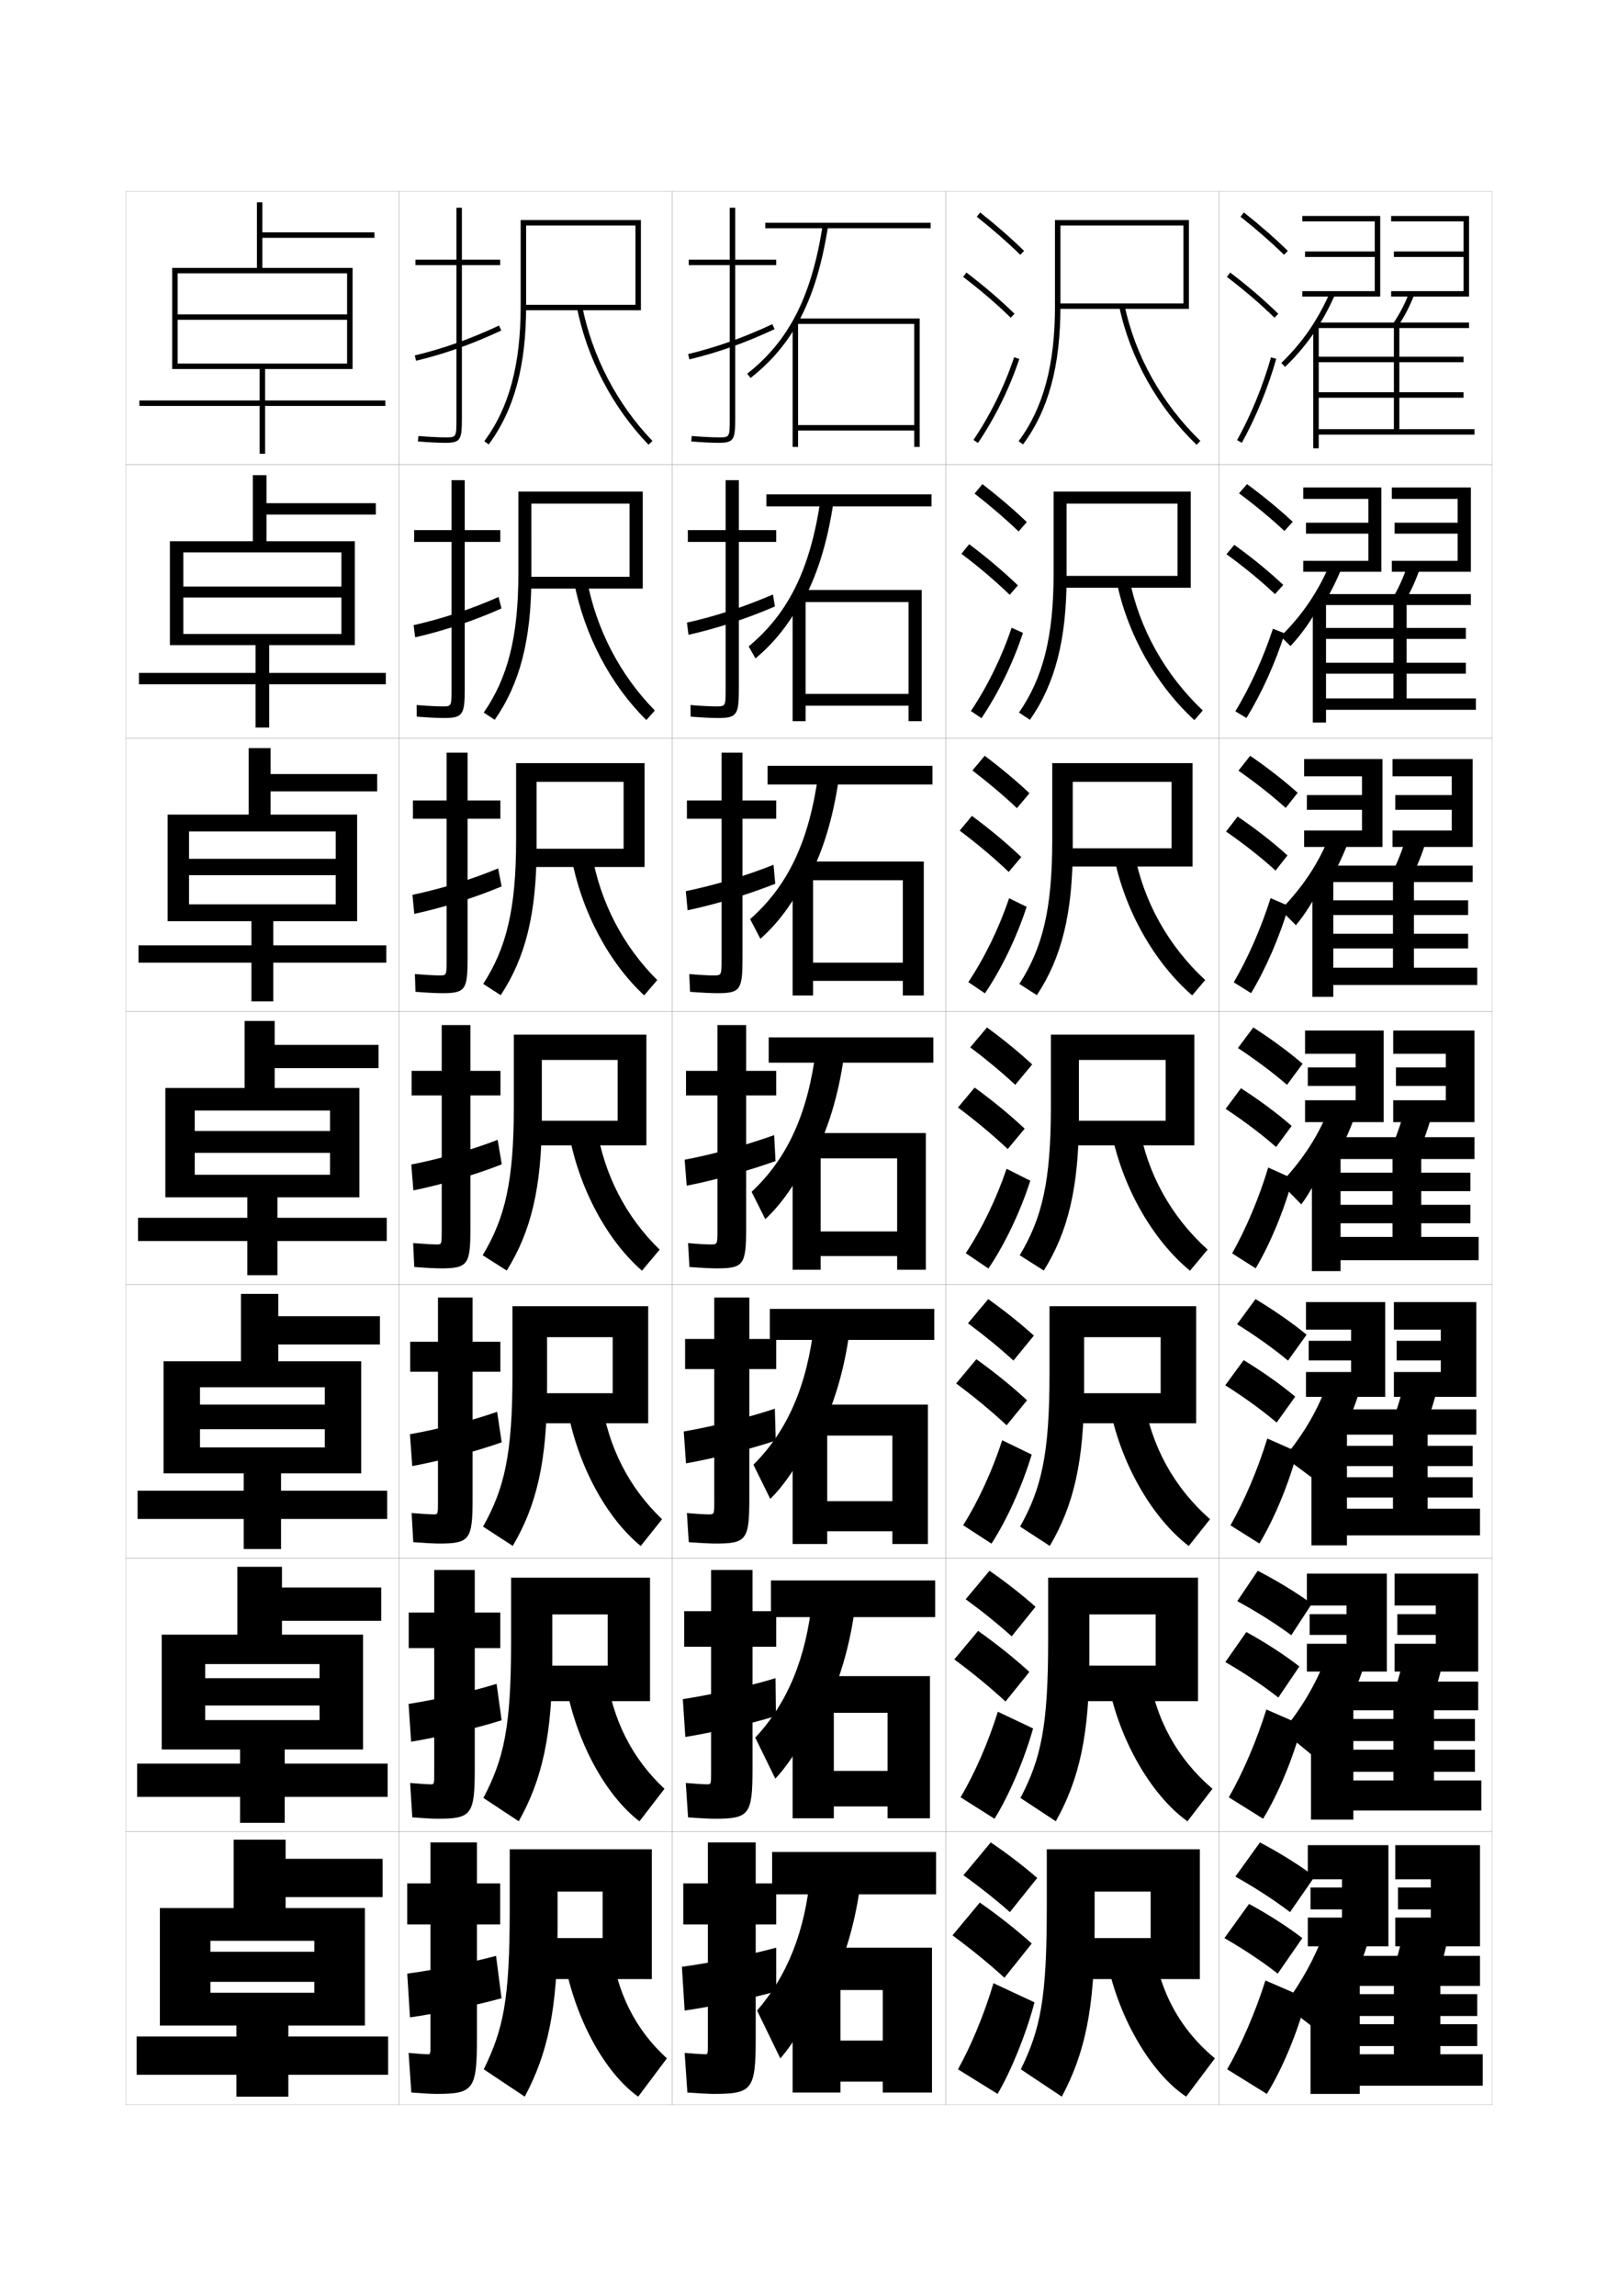 <?xml version="1.0" encoding="utf-8"?>
<!-- Generator: Adobe Illustrator 15.0.2, SVG Export Plug-In . SVG Version: 6.00 Build 0)  -->
<!DOCTYPE svg PUBLIC "-//W3C//DTD SVG 1.1//EN" "http://www.w3.org/Graphics/SVG/1.1/DTD/svg11.dtd">
<svg version="1.1" id="glyphs" xmlns="http://www.w3.org/2000/svg" xmlns:xlink="http://www.w3.org/1999/xlink" x="0px" y="0px"
	 width="592px" height="840px" viewBox="0 0 592 840" enable-background="new 0 0 592 840" xml:space="preserve">
<g>
	<rect x="46" y="70" fill="none" stroke="#999999" stroke-width="0.1" width="100" height="100"/>
	<rect x="46" y="170" fill="none" stroke="#999999" stroke-width="0.1" width="100" height="100"/>
	<rect x="46" y="270" fill="none" stroke="#999999" stroke-width="0.1" width="100" height="100"/>
	<rect x="46" y="370" fill="none" stroke="#999999" stroke-width="0.1" width="100" height="100"/>
	<rect x="46" y="470" fill="none" stroke="#999999" stroke-width="0.1" width="100" height="100"/>
	<rect x="46" y="570" fill="none" stroke="#999999" stroke-width="0.1" width="100" height="100"/>
	<rect x="46" y="670" fill="none" stroke="#999999" stroke-width="0.1" width="100" height="100"/>
	<rect x="146" y="70" fill="none" stroke="#999999" stroke-width="0.1" width="100" height="100"/>
	<rect x="146" y="170" fill="none" stroke="#999999" stroke-width="0.1" width="100" height="100"/>
	<rect x="146" y="270" fill="none" stroke="#999999" stroke-width="0.1" width="100" height="100"/>
	<rect x="146" y="370" fill="none" stroke="#999999" stroke-width="0.1" width="100" height="100"/>
	<rect x="146" y="470" fill="none" stroke="#999999" stroke-width="0.1" width="100" height="100"/>
	<rect x="146" y="570" fill="none" stroke="#999999" stroke-width="0.1" width="100" height="100"/>
	<rect x="146" y="670" fill="none" stroke="#999999" stroke-width="0.1" width="100" height="100"/>
	<rect x="246" y="70" fill="none" stroke="#999999" stroke-width="0.1" width="100" height="100"/>
	<rect x="246" y="170" fill="none" stroke="#999999" stroke-width="0.1" width="100" height="100"/>
	<rect x="246" y="270" fill="none" stroke="#999999" stroke-width="0.1" width="100" height="100"/>
	<rect x="246" y="370" fill="none" stroke="#999999" stroke-width="0.1" width="100" height="100"/>
	<rect x="246" y="470" fill="none" stroke="#999999" stroke-width="0.1" width="100" height="100"/>
	<rect x="246" y="570" fill="none" stroke="#999999" stroke-width="0.1" width="100" height="100"/>
	<rect x="246" y="670" fill="none" stroke="#999999" stroke-width="0.1" width="100" height="100"/>
	<rect x="346" y="70" fill="none" stroke="#999999" stroke-width="0.1" width="100" height="100"/>
	<rect x="346" y="170" fill="none" stroke="#999999" stroke-width="0.1" width="100" height="100"/>
	<rect x="346" y="270" fill="none" stroke="#999999" stroke-width="0.1" width="100" height="100"/>
	<rect x="346" y="370" fill="none" stroke="#999999" stroke-width="0.1" width="100" height="100"/>
	<rect x="346" y="470" fill="none" stroke="#999999" stroke-width="0.1" width="100" height="100"/>
	<rect x="346" y="570" fill="none" stroke="#999999" stroke-width="0.1" width="100" height="100"/>
	<rect x="346" y="670" fill="none" stroke="#999999" stroke-width="0.1" width="100" height="100"/>
	<rect x="446" y="70" fill="none" stroke="#999999" stroke-width="0.1" width="100" height="100"/>
	<rect x="446" y="170" fill="none" stroke="#999999" stroke-width="0.1" width="100" height="100"/>
	<rect x="446" y="270" fill="none" stroke="#999999" stroke-width="0.1" width="100" height="100"/>
	<rect x="446" y="370" fill="none" stroke="#999999" stroke-width="0.1" width="100" height="100"/>
	<rect x="446" y="470" fill="none" stroke="#999999" stroke-width="0.1" width="100" height="100"/>
	<rect x="446" y="570" fill="none" stroke="#999999" stroke-width="0.1" width="100" height="100"/>
	<rect x="446" y="670" fill="none" stroke="#999999" stroke-width="0.1" width="100" height="100"/>
</g>
<g>
	<g>
		<path d="M238.5,724v-47.5h-52v22c0,33.067-2.295,43.744-9.5,58.5l15,10
			c8.448-15.854,12-32.212,12-61.101V692h16.5v17H198v15H238.5z"/>
		<path d="M223.5,711.5c2.014,17.483,9.117,31.103,20.5,41.5l-10.5,14
			c-12.017-8.529-23.641-28.747-27.5-52.5L223.5,711.5z"/>
	</g>
	<g>
		<path d="M237.833,622.333v-45.166H187v23.499c0,31.131-2.618,42.728-10.134,57.068
			l12.935,8.531c8.598-15.315,12.283-31.627,12.283-59.35v-16.333h20.25v18.75h-25.417v13
			H237.833z"/>
		<path d="M221.747,611.717c2.281,17.579,9.724,31.8,21.372,42.666l-9.154,11.9
			c-12.221-9.355-23.463-29.135-27.294-52.001L221.747,611.717z"/>
	</g>
	<g>
		<path d="M237.167,520.667v-42.834H187.5v25c0,29.193-2.939,41.711-10.768,55.636
			l10.87,7.062c8.747-14.776,12.565-31.041,12.565-57.599v-18.766h24v20.5h-28.333v11
			H237.167z"/>
		<path d="M219.994,511.935c2.548,17.675,10.33,32.495,22.244,43.832l-7.81,9.801
			c-12.426-10.183-23.285-29.522-27.088-51.502L219.994,511.935z"/>
	</g>
	<g>
		<path d="M236.5,419v-40.5H188V405c0,27.256-3.262,40.693-11.402,54.203l8.805,5.594
			C194.299,450.559,198.25,434.342,198.25,408.949V387.75H226V410h-31.25v9H236.5z"/>
		<path d="M218.24,412.152c2.815,17.77,10.937,33.191,23.116,44.997l-6.464,7.701
			c-12.631-11.009-23.107-29.909-26.883-51.003L218.24,412.152z"/>
	</g>
	<g>
		<path d="M235.833,317.166v-38h-47v28.167c0,25.319-3.584,39.51-12.036,52.604
			l6.406,4.125c9.046-13.7,13.13-29.87,13.13-54.097V286h31.833v24.5h-34.5
			v6.667H235.833z"/>
		<path d="M209.013,313.296l7.475-1.259c3.083,17.99,11.544,34.131,23.99,46.498
			l-4.79,5.597C222.853,352.205,212.76,333.626,209.013,313.296z"/>
	</g>
	<g>
		<path d="M235.167,215.333v-35.5h-45.5v29.833c0,23.382-3.906,38.327-12.67,51.004
			l4.006,2.657c9.195-13.161,13.413-29.284,13.413-52.345V184.25h35.917V211h-37.75v4.333
			H235.167z"/>
		<path d="M210.016,212.744l4.719-0.822c3.351,18.211,12.151,35.071,24.865,47.999
			l-3.115,3.492C223.445,250.569,213.735,232.312,210.016,212.744z"/>
	</g>
	<g>
		<path d="M192.5,82.5h40v29h-41v2h43v-33h-44V112c0,21.445-4.228,37.144-13.304,49.405l1.607,1.189
			C188.148,149.972,192.5,133.896,192.5,112V82.5z"/>
		<path d="M211.019,112.192c3.691,18.805,13.018,36.74,26.261,50.501l1.441-1.387
			c-12.98-13.488-22.121-31.067-25.739-49.499L211.019,112.192z"/>
	</g>
</g>
<g>
	<g>
		<path d="M183,95h-14V76h-2v19h-15v2h15v56c0,7,0,7-4,7c-2.432,0-5.955-0.177-9.92-0.497
			l-0.16,1.994C156.936,161.821,160.516,162,163,162c5.593,0,6-1.245,6-9V97h14V95z"/>
		<path d="M151.767,130.027l0.467,1.945c10.503-2.519,20.414-6.035,31.189-11.066
			l-0.846-1.812C171.926,124.067,162.136,127.542,151.767,130.027z"/>
	</g>
	<g>
		<path d="M183.039,193.916h-13v-18.25h-4.833v18.25h-13.667v4.333h13.667V252
			c0,6.41-0.01,6.417-3.25,6.417c-2.115,0-5.446-0.174-9.514-0.498l0.029,4.245
			c4.201,0.331,7.69,0.502,9.985,0.502c7.009,0,7.583-1.312,7.583-10.833v-53.584h13
			V193.916z"/>
		<path d="M183.481,222.585l-1.069-4.199c-10.075,4.479-20.489,7.918-31.073,10.305
			l0.565,4.452C162.448,230.742,173.216,227.155,183.481,222.585z"/>
	</g>
	<g>
		<path d="M183.078,292.833h-12v-17.5h-7.667v17.5H151.078V299.5h12.333V351
			c0,5.821-0.02,5.833-2.5,5.833c-1.798,0-4.938-0.172-9.109-0.498l0.218,6.496
			c4.387,0.337,7.785,0.502,9.891,0.502c8.425,0,9.167-1.381,9.167-12.667V299.5h12
			V292.833z"/>
		<path d="M183.541,324.264l-1.293-6.584c-9.499,3.984-20.535,7.386-31.334,9.675
			l0.664,6.958C162.16,332.03,173.785,328.373,183.541,324.264z"/>
	</g>
	<g>
		<path d="M161.367,464c9.842,0,10.75-1.448,10.75-14.5v-48.75h11v-9h-11V375h-10.5v16.75h-11v9h11V450
			c0,5.231-0.029,5.25-1.75,5.25c-1.481,0-4.43-0.169-8.703-0.498l0.406,8.746
			C156.144,463.842,159.45,464,161.367,464z"/>
		<path d="M183.6,425.942l-1.518-8.971c-8.922,3.489-20.582,6.855-31.596,9.046
			l0.762,9.465C161.872,433.317,174.354,429.591,183.6,425.942z"/>
	</g>
	<g>
		<path d="M160.745,564.666c11.103,0,12.167-1.438,12.167-16.333v-46.5h10.167v-11h-10.167
			v-16.166h-12.667v16.166H150.078v11h10.166v47.5c0,4.643-0.03,4.667-1.5,4.667
			c-1.286,0-4.125-0.169-8.136-0.499l0.604,10.664
			C155.843,564.514,159.033,564.666,160.745,564.666z"/>
		<path d="M183.566,527.628l-1.679-11.147c-9.012,3.146-21.277,6.303-31.897,8.198
			l0.841,11.643C160.983,534.451,174.293,530.933,183.566,527.628z"/>
	</g>
	<g>
		<path d="M160.123,665.333c12.364,0,13.583-1.429,13.583-18.166v-44.25h9.333v-13h-9.333
			v-15.584h-14.833v15.584h-9.333v13h9.333v45.75c0,4.054-0.031,4.083-1.25,4.083
			c-1.089,0-3.819-0.168-7.568-0.499l0.802,12.582
			C155.543,665.187,158.616,665.333,160.123,665.333z"/>
		<path d="M183.533,629.314l-1.839-13.324c-9.102,2.804-21.973,5.75-32.199,7.349
			l0.92,13.822C160.095,635.585,174.232,632.275,183.533,629.314z"/>
	</g>
	<g>
		<path d="M159.5,766c13.625,0,15-1.419,15-20v-42h8.5v-15h-8.5v-15h-17v15H149v15h8.5v44c0,3.466-0.031,3.5-1,3.5
			c-0.893,0-3.514-0.168-7-0.5l1,14.5C155.243,765.859,158.199,766,159.5,766z"/>
		<path d="M183.5,731l-2-15.5c-9.191,2.46-22.668,5.196-32.5,6.5l1,16
			C159.207,736.719,174.172,733.617,183.5,731z"/>
	</g>
</g>
<g>
	<g>
		<g>
			<path d="M357.379,79.283c5.9,4.677,11.257,9.363,15.922,13.932l1.398-1.43
				c-4.714-4.616-10.124-9.35-16.078-14.068L357.379,79.283z"/>
		</g>
		<g>
			<path d="M352.394,101.295c6.494,4.947,12.188,9.828,17.408,14.921l1.396-1.432
				c-5.278-5.149-11.033-10.083-17.592-15.079L352.394,101.295z"/>
		</g>
		<g>
			<path d="M356.171,160.94l1.658,1.119c6.292-9.322,11.521-19.953,15.119-30.743
				l-1.896-0.633C367.509,141.305,362.363,151.767,356.171,160.94z"/>
		</g>
	</g>
	<g>
		<path d="M356.585,180.569c5.97,4.653,11.38,9.312,16.102,13.86l2.999-3.441
			c-4.756-4.567-10.226-9.251-16.232-13.891L356.585,180.569z"/>
		<path d="M369.438,217.596l2.997-3.443c-5.323-5.122-11.194-10.087-17.827-15.066
			l-2.844,3.492C358.354,207.569,364.156,212.502,369.438,217.596z"/>
		<path d="M374.287,231.52c-3.586,10.907-8.984,22.039-15.186,31.204l-3.871-2.614
			c6.09-9.064,11.311-19.754,14.898-30.463L374.287,231.52z"/>
	</g>
	<g>
		<path d="M355.791,281.855c6.041,4.629,11.504,9.262,16.282,13.788l4.599-5.453
			c-4.798-4.518-10.326-9.153-16.385-13.713L355.791,281.855z"/>
		<path d="M369.073,318.977l4.599-5.454c-5.369-5.095-11.354-10.091-18.062-15.054
			l-4.475,5.395C357.819,308.896,363.73,313.881,369.073,318.977z"/>
		<path d="M375.627,331.724c-3.574,11.024-9.141,22.657-15.252,31.665l-6.084-4.11
			c5.986-8.954,11.283-19.874,14.915-30.669L375.627,331.724z"/>
	</g>
	<g>
		<path d="M354.998,383.141c6.11,4.605,11.627,9.211,16.461,13.717l6.199-7.465
			c-4.84-4.469-10.428-9.055-16.539-13.535L354.998,383.141z"/>
		<path d="M368.709,420.357l6.199-7.465c-5.414-5.068-11.515-10.096-18.297-15.041
			l-6.105,7.297C357.285,410.223,363.304,415.26,368.709,420.357z"/>
		<path d="M376.967,431.928c-3.562,11.141-9.299,23.274-15.318,32.125l-8.297-5.605
			c5.883-8.844,11.256-19.992,14.932-30.875L376.967,431.928z"/>
	</g>
	<g>
		<path d="M354.165,484.094c6.181,4.581,11.75,9.159,16.641,13.645l7.466-9.144
			c-4.881-4.42-10.529-8.956-16.692-13.356L354.165,484.094z"/>
		<path d="M368.306,521.405l7.466-9.144c-5.459-5.041-11.674-10.1-18.531-15.027
			l-7.403,8.864C356.711,511.216,362.838,516.306,368.306,521.405z"/>
		<path d="M377.478,532.118c-3.382,11.271-9.056,23.904-14.712,32.583l-10.365-6.736
			c5.512-8.72,10.732-20.099,14.288-31.084L377.478,532.118z"/>
	</g>
	<g>
		<path d="M353.332,585.047c6.251,4.557,11.873,9.108,16.82,13.572l8.734-10.821
			c-4.924-4.371-10.631-8.858-16.847-13.179L353.332,585.047z"/>
		<path d="M367.902,622.452l8.734-10.821c-5.504-5.014-11.836-10.104-18.766-15.014
			l-8.703,10.433C356.139,612.21,362.373,617.353,367.902,622.452z"/>
		<path d="M377.988,632.31c-3.201,11.4-8.812,24.534-14.105,33.041l-12.432-7.868
			c5.141-8.596,10.207-20.204,13.643-31.292L377.988,632.31z"/>
	</g>
	<g>
		<path d="M352.5,686c6.32,4.532,11.996,9.057,17,13.5l10-12.5c-4.965-4.321-10.732-8.76-17-13
			L352.5,686z"/>
		<path d="M367.5,723.5l10-12.5c-5.549-4.986-11.995-10.107-19-15l-10,12
			C355.564,713.204,361.908,718.398,367.5,723.5z"/>
		<path d="M378.5,732.5c-3.021,11.53-8.571,25.165-13.5,33.5l-14.5-9
			c4.771-8.472,9.685-20.31,13-31.5L378.5,732.5z"/>
	</g>
</g>
<g>
	<g>
		<g>
			<path d="M388,82.5h45V111h-45v2h47V80.5h-49V112c0,21.445-4.228,37.144-13.304,49.405l1.607,1.189
				C383.648,149.972,388,133.895,388,112V82.5z"/>
		</g>
		<g>
			<path d="M409.521,112.207c3.977,18.811,14.021,36.75,28.284,50.513l1.389-1.439
				c-13.978-13.487-23.821-31.062-27.716-49.487L409.521,112.207z"/>
		</g>
	</g>
	<g>
		<path d="M435.667,215v-35.167H385.5v29.833c0,23.382-3.906,38.327-12.67,51.005
			l4.006,2.657C386.031,250.167,390.25,234.043,390.25,210.983V184.25h40.583v26.417h-41.75v4.333
			H435.667z"/>
		<path d="M413.231,211.744c3.605,18.199,13.089,35.161,26.847,48.157l-3.074,3.532
			c-14.029-12.887-24.503-31.326-28.486-50.844L413.231,211.744z"/>
	</g>
	<g>
		<path d="M436.333,317v-37.833H385v28.167c0,25.319-3.584,39.51-12.036,52.604
			l6.405,4.126C388.416,350.363,392.5,334.192,392.5,309.966V286h36.167v24.333h-38.501V317
			H436.333z"/>
		<path d="M414.985,311.695c3.316,17.972,12.439,34.321,25.978,46.825l-4.76,5.625
			c-13.796-12.012-24.698-30.95-28.688-51.174L414.985,311.695z"/>
	</g>
	<g>
		<path d="M437,419v-40.5h-52.5V405c0,27.256-3.262,40.693-11.402,54.203l8.805,5.594
			C390.799,450.559,394.75,434.342,394.75,408.949V387.75h31.75V410h-35.25v9H437z"/>
		<path d="M416.739,411.646c3.026,17.746,11.79,33.482,25.108,45.494l-6.445,7.719
			c-13.562-11.137-24.895-30.574-28.892-51.506L416.739,411.646z"/>
	</g>
	<g>
		<path d="M437.666,520.666v-42.833H384v24.834c0,29.192-2.939,41.877-10.769,55.802
			l10.87,7.062c8.746-14.777,12.564-31.041,12.564-57.599v-18.766h28v20.499h-32.333v11
			H437.666z"/>
		<path d="M418.493,511.598c2.736,17.52,11.14,32.643,24.238,44.162l-7.797,9.813
			c-13.329-10.263-25.09-30.199-29.095-51.838L418.493,511.598z"/>
	</g>
	<g>
		<path d="M438.333,622.333v-45.166H383.5v23.166c0,31.131-2.617,43.061-10.135,57.401
			l12.936,8.531c8.598-15.315,12.282-31.626,12.282-59.35v-16.333h24.25v18.75h-29.417v13
			H438.333z"/>
		<path d="M420.246,611.549c2.447,17.293,10.491,31.804,23.37,42.831l-9.148,11.906
			c-13.098-9.387-25.286-29.822-29.298-52.168L420.246,611.549z"/>
	</g>
	<g>
		<path d="M439,724v-47.5h-56V698c0,33.067-2.295,44.244-9.5,59l15,10
			c8.448-15.854,12-32.212,12-61.101V692H421v17h-26.5v15H439z"/>
		<path d="M422,711.5c2.157,17.066,9.841,30.964,22.5,41.5L434,767
			c-12.864-8.513-25.481-29.447-29.5-52.5L422,711.5z"/>
	</g>
</g>
<g>
	<path d="M453.879,79.283c5.9,4.677,11.257,9.363,15.922,13.932l1.398-1.43
		c-4.714-4.616-10.123-9.35-16.078-14.068L453.879,79.283z"/>
	<path d="M448.895,101.296c6.493,4.946,12.188,9.827,17.407,14.92l1.396-1.432
		c-5.278-5.15-11.033-10.083-17.593-15.08L448.895,101.296z"/>
	<path d="M452.625,161.016l1.75,0.969c5.172-9.345,9.524-19.964,12.587-30.71l-1.924-0.549
		C462.018,141.328,457.725,151.803,452.625,161.016z"/>
</g>
<g>
	<g>
		<path d="M453.338,180.467c6.195,4.615,11.8,9.271,16.602,13.776l3.06-3.34
			c-4.835-4.528-10.504-9.206-16.731-13.807L453.338,180.467z"/>
		<path d="M466.501,217.346l3.026-3.372c-5.281-4.971-11.21-9.815-17.911-14.65
			l-2.871,3.422C455.403,207.587,461.262,212.406,466.501,217.346z"/>
		<path d="M470.057,231.698c-3.421,10.818-8.455,21.923-13.994,30.955L452,260.213
			c5.428-8.983,10.242-19.554,13.74-30.197L470.057,231.698z"/>
	</g>
	<g>
		<path d="M453.139,281.93c6.49,4.553,12.342,9.178,17.281,13.621l4.379-5.527
			c-4.955-4.439-10.885-9.063-17.385-13.546L453.139,281.93z"/>
		<path d="M466.701,318.477l4.362-5.543c-5.284-4.791-11.386-9.548-18.229-14.221
			l-4.238,5.484C455.42,308.932,461.441,313.69,466.701,318.477z"/>
		<path d="M471.519,331.417c-3.21,11.061-8.341,22.903-13.769,31.905l-6.344-3.962
			c5.279-9.03,10.059-19.938,13.474-30.796L471.519,331.417z"/>
	</g>
	<g>
		<path d="M452.939,383.392c6.786,4.491,12.885,9.085,17.961,13.466l5.699-7.715
			c-5.076-4.351-11.266-8.92-18.039-13.284L452.939,383.392z"/>
		<path d="M466.9,419.607l5.699-7.715c-5.287-4.611-11.562-9.281-18.547-13.791
			l-5.605,7.547C455.436,410.277,461.62,414.974,466.9,419.607z"/>
		<path d="M472.98,431.137c-3,11.304-8.227,23.883-13.543,32.855l-8.625-5.484
			c5.131-9.076,9.874-20.322,13.207-31.395L472.98,431.137z"/>
	</g>
</g>
<g>
	<path d="M452.626,484.428c7.081,4.429,13.428,8.991,18.641,13.311l6.8-9.477
		c-5.197-4.263-11.646-8.776-18.693-13.022L452.626,484.428z"/>
	<path d="M467.1,520.405l6.8-9.478c-5.289-4.431-11.738-9.014-18.864-13.36
		l-6.737,9.198C455.451,511.289,461.799,515.924,467.1,520.405z"/>
	<path d="M474.653,531.091c-2.979,11.489-8.497,24.722-13.862,33.57l-10.583-6.656
		c5.142-9.03,10.034-20.533,13.472-31.763L474.653,531.091z"/>
</g>
<g>
	<path d="M452.697,585.732c7.523,4.107,14.271,8.405,19.766,12.473l7.504-11.508
		c-5.461-3.984-12.32-8.207-19.779-12.078L452.697,585.732z"/>
	<path d="M467.721,621.001l7.702-11.374c-5.365-4.156-12.064-8.537-19.405-12.593
		l-7.678,10.984C455.735,612.31,462.324,616.767,467.721,621.001z"/>
	<path d="M476.326,631.046c-2.959,11.675-8.768,25.56-14.18,34.285l-12.542-7.828
		c5.151-8.985,10.194-20.745,13.735-32.132L476.326,631.046z"/>
</g>
<g>
	<path d="M452,686.5c7.672,4.305,14.514,8.806,20,13l9-13c-5.439-4.085-12.407-8.489-20-12.5
		L452,686.5z"/>
	<path d="M467.5,722l9-13c-5.294-4.07-12.09-8.479-19.5-12.5l-9,12.5
		C455.484,713.313,462.158,717.824,467.5,722z"/>
	<path d="M478,731c-2.938,11.86-9.039,26.398-14.5,35l-14.5-9c5.163-8.939,10.355-20.956,14-32.5
		L478,731z"/>
</g>
<g>
	<polygon points="476.5,106.5 476.5,108.5 505,108.5 505,79 476.5,79 476.5,81 503,81 503,92 477.5,92 477.5,94 503,94 503,106.5 	
		"/>
	<polygon points="509,106.5 509,108.5 537.5,108.5 537.5,79 509,79 509,81 535.5,81 535.5,92 510,92 510,94 535.5,94 535.5,106.5 	
		"/>
	<path d="M481.5,120.662c2.559-3.886,4.824-8.08,6.913-12.754l-1.827-0.816
		c-4.609,10.32-10.094,18.243-17.781,25.689l1.391,1.438
		C474.588,129.964,478.277,125.558,481.5,120.662L481.5,120.662z"/>
	<path d="M509.674,118.437l1.652,1.127c2.484-3.646,4.482-7.475,6.107-11.705
		l-1.867-0.717C513.998,111.226,512.07,114.92,509.674,118.437z"/>
	<polygon points="482.5,145.5 535.5,145.5 535.5,143.5 482.5,143.5 482.5,132.5 535.5,132.5 535.5,130.5 482.5,130.5 482.5,119.5 
		480.5,119.5 480.5,164 482.5,164 482.5,159 539.5,159 539.5,157 512,157 512,120 537.5,120 537.5,118 482,118 482,120 510,120 
		510,157 482.5,157 	"/>
</g>
<g>
	<g>
		<polygon points="476.833,205.167 476.833,209.166 505.417,209.166 505.417,178.333 
			476.833,178.333 476.833,182.5 500.666,182.5 500.666,191.221 477.833,191.221 
			477.833,195.222 500.666,195.222 500.666,205.167 		"/>
		<polygon points="509.25,205.167 509.25,209.166 538.166,209.166 538.166,178.333 509.25,178.333 
			509.25,182.5 533.333,182.5 533.333,191.221 510.25,191.221 510.25,195.222 533.333,195.222 
			533.333,205.167 		"/>
		<path d="M486.562,206.35c-4.371,10.254-9.969,18.51-17.97,26.463l3.578,3.531
			c4.013-4.291,7.509-9.157,10.741-15.177h1.246
			c2.634-4.25,4.912-8.803,6.943-13.851L486.562,206.35z"/>
		<path d="M513.771,220.469c2.393-4.023,4.33-8.273,5.923-13.004l-4.64-0.847
			c-1.549,4.628-3.432,8.769-5.744,12.663L513.771,220.469z"/>
		<polygon points="485.166,220 480.333,220 480.333,264.333 485.166,264.333 485.166,259.667 
			540,259.667 540,255.5 514.666,255.5 514.666,221.333 538.166,221.333 538.166,217.333 
			484.083,217.333 484.083,221.333 509.833,221.333 509.833,255.5 485.166,255.5 
			485.166,246.445 536.333,246.445 536.333,242.444 485.166,242.444 485.166,233.722 
			536.333,233.722 536.333,229.722 485.166,229.722 		"/>
	</g>
	<g>
		<polygon points="477.166,303.833 477.166,309.833 505.834,309.833 505.834,277.667 
			477.166,277.667 477.166,284 498.333,284 498.333,290.86 478.166,290.86 
			478.166,296.236 498.333,296.236 498.333,303.833 		"/>
		<polygon points="509.5,303.833 509.5,309.833 538.833,309.833 538.833,277.667 509.5,277.667 
			509.5,284 531.166,284 531.166,290.86 510.5,290.86 510.5,296.236 531.166,296.236 
			531.166,303.833 		"/>
		<path d="M486.54,305.607c-4.095,10.188-9.746,18.777-17.976,27.238l5.582,5.624
			c3.634-4.326,6.938-9.653,10.178-16.797h2.492c2.709-4.614,5-9.526,6.975-14.947
			L486.54,305.607z"/>
		<path d="M516.217,321.375c2.301-4.399,4.179-9.071,5.738-14.303l-7.411-0.979
			c-1.529,5.172-3.367,9.76-5.596,14.031L516.217,321.375z"/>
		<polygon points="487.833,320.5 480.166,320.5 480.166,364.667 487.833,364.667 487.833,360.333 
			540.5,360.333 540.5,354 517.333,354 517.333,322.667 538.833,322.667 538.833,316.667 
			486.166,316.667 486.166,322.667 509.666,322.667 509.666,354 487.833,354 
			487.833,346.973 537.166,346.973 537.166,341.597 487.833,341.597 487.833,334.736 
			537.166,334.736 537.166,329.361 487.833,329.361 		"/>
	</g>
	<g>
		<polygon points="477.5,402.5 477.5,410.5 506.25,410.5 506.25,377 477.5,377 477.5,385.5 496,385.5 496,390.5 478.5,390.5 
			478.5,397.25 496,397.25 496,402.5 		"/>
		<polygon points="509.75,402.5 509.75,410.5 539.5,410.5 539.5,377 509.75,377 509.75,385.5 529,385.5 529,390.5 510.75,390.5 
			510.75,397.25 529,397.25 529,402.5 		"/>
		<path d="M486.518,404.865c-3.818,10.122-9.523,19.045-17.98,28.013l7.586,7.718
			c3.254-4.362,6.364-10.15,9.613-18.418h3.738
			c2.784-4.978,5.089-10.248,7.007-16.043L486.518,404.865z"/>
		<path d="M518.663,422.281c2.208-4.776,4.026-9.869,5.554-15.602l-10.184-1.109
			c-1.51,5.716-3.303,10.751-5.447,15.398L518.663,422.281z"/>
		<polygon points="490.5,421 480,421 480,465 490.5,465 490.5,461 541,461 541,452.5 520,452.5 520,424 539.5,424 539.5,416 
			488.25,416 488.25,424 509.5,424 509.5,452.5 490.5,452.5 490.5,447.5 538,447.5 538,440.75 490.5,440.75 490.5,435.75 
			538,435.75 538,429 490.5,429 		"/>
	</g>
</g>
<g>
	<polygon points="478.166,601.333 478.166,611.5 507.417,611.5 507.417,575.667 478.166,575.667 
		478.166,587.333 492.667,587.333 492.667,590.5 479.166,590.5 479.166,598.083 
		492.667,598.083 492.667,601.333 	"/>
	<polygon points="510.25,601.333 510.25,611.5 540.833,611.5 540.833,575.667 510.25,575.667 
		510.25,587.333 525.333,587.333 525.333,590.5 511.25,590.5 511.25,598.083 525.333,598.083 
		525.333,601.333 	"/>
	<path d="M485.172,606.288c-3.672,9.711-8.666,18.202-15.781,27.005l11.65,9.572
		c3.758-5.015,6.929-10.369,9.871-16.806h1.246
		c2.935-5.634,5.34-11.552,7.336-18.015L485.172,606.288z"/>
	<path d="M523.221,624.094c2.024-5.53,3.723-11.466,5.185-18.2l-14.395-1.37
		c-1.471,6.803-3.175,12.732-5.149,18.133L523.221,624.094z"/>
	<polygon points="495.166,623.333 479.666,623.333 479.666,665.667 495.166,665.667 
		495.166,662.333 542,662.333 542,651.333 524.667,651.333 524.667,625.667 
		540.833,625.667 540.833,615.167 492.416,615.167 492.416,625.667 509.833,625.667 
		509.833,651.333 495.166,651.333 495.166,648.167 539.667,648.167 539.667,640.083 
		495.166,640.083 495.166,636.917 539.667,636.917 539.667,628.833 495.166,628.833 	"/>
</g>
<g>
	<polygon points="478.5,701.5 478.5,712 508,712 508,675 478.5,675 478.5,687.5 491,687.5 491,690.5 479.5,690.5 479.5,698.5 
		491,698.5 491,701.5 	"/>
	<polygon points="510.5,701.5 510.5,712 541.5,712 541.5,675 510.5,675 510.5,687.5 523.5,687.5 523.5,690.5 511.5,690.5 
		511.5,698.5 523.5,698.5 523.5,701.5 	"/>
	<path d="M484.5,707c-3.56,9.505-8.142,17.78-14.5,26.5l13.5,10.5
		c4.009-5.341,7.211-10.479,10-16l0,0c3.01-5.961,5.465-12.203,7.5-19L484.5,707z"/>
	<path d="M525.5,725c1.933-5.907,3.57-12.265,5-19.5L514,704c-1.451,7.347-3.11,13.723-5,19.5
		L525.5,725z"/>
	<polygon points="497.5,724.5 479.5,724.5 479.5,766 497.5,766 497.5,763 542.5,763 542.5,751.5 527,751.5 527,726.5 541.5,726.5 
		541.5,715.5 494.5,715.5 494.5,726.5 510,726.5 510,751.5 497.5,751.5 497.5,748.5 540.5,748.5 540.5,740.5 497.5,740.5 
		497.5,737.5 540.5,737.5 540.5,729.5 497.5,729.5 	"/>
</g>
<g>
	<polygon points="477.833,501.916 477.833,511 506.834,511 506.834,476.334 477.833,476.334 
		477.833,486.416 494.334,486.416 494.334,490.5 478.833,490.5 478.833,497.666 
		494.334,497.666 494.334,501.916 	"/>
	<polygon points="510,501.916 510,511 540.166,511 540.166,476.334 510,476.334 510,486.416 
		527.166,486.416 527.166,490.5 511,490.5 511,497.666 527.166,497.666 527.166,501.916 	"/>
	<path d="M485.846,505.578c-3.52,9.916-8.55,18.623-15.871,27.51L479.939,540.5
		c3.261-4.361,6.182-9.542,9.061-16.381h2.318
		c2.658-5.305,4.85-10.898,6.669-17.027L485.846,505.578z"/>
	<path d="M520.942,523.188c2.116-5.153,3.875-10.668,5.369-16.9l-12.289-1.24
		c-1.49,6.26-3.238,11.742-5.299,16.766L520.942,523.188z"/>
	<polygon points="492.833,522.166 479.833,522.166 479.833,565.334 492.833,565.334 
		492.833,561.666 541.5,561.666 541.5,551.916 522.334,551.916 522.334,524.834 
		540.166,524.834 540.166,515.584 490.333,515.584 490.333,524.834 509.666,524.834 
		509.666,551.916 492.833,551.916 492.833,547.834 538.834,547.834 538.834,540.416 
		492.833,540.416 492.833,536.334 538.834,536.334 538.834,528.916 492.833,528.916 	"/>
</g>
<g>
	<polygon points="96,87 137,87 137,85 96,85 96,74 94,74 94,98 63,98 63,135 65,135 65,100 127,100 127,115 65,115 65,117 127,117 
		127,133 65,133 65,135 95,135 95,146.5 51,146.5 51,148.5 95,148.5 95,166 97,166 97,148.5 141,148.5 141,146.5 97,146.5 97,135 
		129,135 129,98 96,98 	"/>
	<polygon points="97.5,173.833 92.5,173.833 92.5,198 62.167,198 62.167,236 
		67.083,236 67.083,202.083 124.916,202.083 124.916,214.583 67.083,214.583 
		67.083,218.583 124.916,218.583 124.916,231.917 67.083,231.917 67.083,236 93.5,236 
		93.5,246.167 50.833,246.167 50.833,250.333 93.5,250.333 93.5,266.167 98.5,266.167 
		98.5,250.333 141.167,250.333 141.167,246.167 98.5,246.167 98.5,236 129.833,236 
		129.833,198 97.5,198 97.5,188.25 137.5,188.25 137.5,184.083 97.5,184.083 	"/>
	<polygon points="99,273.667 91,273.667 91,298 61.333,298 61.333,337 69.167,337 69.167,304.167 
		122.833,304.167 122.833,314.167 69.167,314.167 69.167,320.167 122.833,320.167 
		122.833,330.833 69.167,330.833 69.167,337 92,337 92,345.833 50.667,345.833 
		50.667,352.167 92,352.167 92,366.333 100,366.333 100,352.167 141.333,352.167 
		141.333,345.833 100,345.833 100,337 130.667,337 130.667,298 99,298 99,289.5 138,289.5 138,283.167 
		99,283.167 	"/>
	<polygon points="100.5,373.5 89.5,373.5 89.5,398 60.5,398 60.5,438 71.25,438 71.25,406.25 120.75,406.25 120.75,413.75 
		71.25,413.75 71.25,421.75 120.75,421.75 120.75,429.75 71.25,429.75 71.25,438 90.5,438 90.5,445.5 50.5,445.5 50.5,454 90.5,454 
		90.5,466.5 101.5,466.5 101.5,454 141.5,454 141.5,445.5 101.5,445.5 101.5,438 131.5,438 131.5,398 100.5,398 100.5,390.75 
		138.5,390.75 138.5,382.25 100.5,382.25 	"/>
	<polygon points="101.833,473.333 88.166,473.333 88.166,498 59.833,498 59.833,539 73.167,539 
		73.167,507.5 118.833,507.5 118.833,513.833 73.167,513.833 73.167,522.833 
		118.833,522.833 118.833,529.5 73.167,529.5 73.167,539 89.167,539 89.167,545.333 
		50.333,545.333 50.333,555.666 89.167,555.666 89.167,566.667 102.833,566.667 
		102.833,555.666 141.667,555.666 141.667,545.333 102.833,545.333 102.833,539 
		132.166,539 132.166,498 101.833,498 101.833,491.833 139,491.833 139,481.5 101.833,481.5 	"/>
	<polygon points="103.167,573.167 86.833,573.167 86.833,598 59.167,598 59.167,640 75.083,640 
		75.083,608.75 116.917,608.75 116.917,613.917 75.083,613.917 75.083,623.917 
		116.917,623.917 116.917,629.25 75.083,629.25 75.083,640 87.833,640 87.833,645.167 
		50.167,645.167 50.167,657.333 87.833,657.333 87.833,666.833 104.167,666.833 
		104.167,657.333 141.833,657.333 141.833,645.167 104.167,645.167 104.167,640 
		132.833,640 132.833,598 103.167,598 103.167,592.917 139.5,592.917 139.5,580.75 103.167,580.75 	"/>
	<polygon points="104.5,673 85.5,673 85.5,698 58.5,698 58.5,741 77,741 77,710 115,710 115,714 77,714 77,725 115,725 115,729 
		77,729 77,741 86.5,741 86.5,745 50,745 50,759 86.5,759 86.5,767 105.5,767 105.5,759 142,759 142,745 105.5,745 105.5,741 
		133.5,741 133.5,698 104.5,698 104.5,694 140,694 140,680 104.5,680 	"/>
</g>
<g>
	<g>
		<path d="M261,766c14.125,0,15.5-1.419,15.5-20v-42h7.5v-15h-7.5v-15H259v15h-9v15h9v44c0,3.466-0.031,3.5-1,3.5
			c-0.893,0-4.01-0.21-7.5-0.5l1,14.5C256.244,765.843,259.699,766,261,766z"/>
		<path d="M284,728.5v-16c-9.753,2.667-24.063,5.596-34.5,7l1,16
			C259.707,734.219,274.672,731.117,284,728.5z"/>
	</g>
	<g>
		<path d="M284,589.416h-8.667v-15.082h-15.167v15.082h-9.833v13h9.833v46.251
			c0,4.054-0.026,4.083-1.5,4.083c-1.149,0-4.182-0.189-7.75-0.5L251.75,664.834
			c4.623,0.34,8.169,0.499,9.667,0.499c12.665,0,13.917-1.355,13.917-18.167v-44.75
			H284V589.416z"/>
		<path d="M283.917,627.75L283.75,613.916c-9.92,3.004-23.491,6.082-33.917,7.667
			L250.75,635.416C260.173,633.929,274.322,630.699,283.917,627.75z"/>
	</g>
	<g>
		<path d="M284,489.833h-9.833v-15.166h-12.834v15.166h-10.666v11h10.666v48.501
			c0,4.643-0.021,4.666-2,4.666c-1.406,0-4.354-0.17-8-0.5L252,564.167
			c4.501,0.337,8.138,0.499,9.833,0.499c11.206,0,12.333-1.292,12.333-16.333v-47.5
			H284V489.833z"/>
		<path d="M283.833,527L283.5,515.333c-10.088,3.341-22.919,6.568-33.333,8.333L251,535.333
			C260.639,533.639,273.972,530.28,283.833,527z"/>
	</g>
</g>
<g>
	<g>
		<path d="M284,95h-15V76h-2v19h-15v2h15v56c0,7,0,7-4,7c-2.432,0-5.955-0.177-9.92-0.497
			l-0.16,1.994C256.936,161.821,260.516,162,263,162c5.593,0,6-1.245,6-9V97h15V95z"/>
		<path d="M251.766,129.527l0.468,1.945c10.503-2.519,20.414-6.035,31.189-11.066
			l-0.846-1.812C271.926,123.567,262.135,127.042,251.766,129.527z"/>
	</g>
	<g>
		<path d="M284,193.916h-13.667v-18.25H265.5v18.25h-13.833V198.25H265.5V252
			c0,6.411-0.005,6.417-3.5,6.417c-2.175,0-5.479-0.167-9.363-0.499l0.06,4.247
			c4.137,0.328,7.767,0.502,10.054,0.502c6.977,0,7.583-1.24,7.583-10.833V198.25H284
			V193.916z"/>
		<path d="M283.532,221.854l-0.73-4.375c-10.52,4.542-21.078,7.983-31.458,10.289
			l0.562,4.463C262.192,229.919,272.972,226.412,283.532,221.854z"/>
	</g>
	<g>
		<path d="M284,292.833h-12.333v-17.5H264v17.5h-12.667V299.5H264V351
			c0,5.822-0.01,5.833-3,5.833c-1.919,0-5.002-0.159-8.807-0.5l0.28,6.499
			c4.258,0.331,7.937,0.5,10.027,0.5c8.361,0,9.167-1.234,9.167-12.666V299.5H284
			V292.833z"/>
		<path d="M283.641,323.302l-0.615-6.938c-10.387,4.11-21.712,7.52-32.104,9.645
			l0.656,6.982C261.648,330.884,273.297,327.388,283.641,323.302z"/>
	</g>
	<g>
		<path d="M284,391.75h-11V375h-10.5v16.75H251v9h11.5V450c0,5.232-0.016,5.25-2.5,5.25
			c-1.662,0-4.526-0.149-8.25-0.5l0.5,8.75c4.38,0.334,8.107,0.5,10,0.5
			c9.746,0,10.75-1.229,10.75-14.5v-48.75h11V391.75z"/>
		<path d="M283.75,424.75l-0.5-9.5c-10.255,3.678-22.347,7.055-32.75,9l0.75,9.5
			C261.105,431.85,273.622,428.362,283.75,424.75z"/>
	</g>
</g>
<g>
	<g>
		<rect x="282.5" y="677.5" width="60" height="15.5"/>
		<path d="M296.5,685.5c-1.837,20.937-8.506,37.354-19.5,50l8.5,17.5
			c4.861-5.428,10.528-14.993,16-28l1,5c6.57-12.983,10.736-27.354,12.5-42.5L296.5,685.5z"/>
		<polygon points="307.5,724 290,724 290,765.5 307.5,765.5 307.5,761.5 323,761.5 323,765.5 341,765.5 341,712.5 303.5,712.5 
			303.5,728 323,728 323,746.5 307.5,746.5 		"/>
	</g>
	<g>
		<rect x="282.083" y="578.166" width="60.083" height="13.417"/>
		<path d="M297.188,584.938c-2.208,21.798-9.142,38.188-20.854,50.728l7.333,15
			c5.168-5.399,10.788-14.377,16.064-26.427l0.833,4.167
			c6.44-12.45,10.548-26.425,12.415-41.596L297.188,584.938z"/>
		<polygon points="305.083,623 290,623 290,665.166 305.083,665.166 305.083,660.833 324.75,660.833 
			324.75,665.166 340.25,665.166 340.25,613.166 301.5,613.166 301.5,626.583 324.75,626.583 
			324.75,647.833 305.083,647.833 		"/>
	</g>
	<g>
		<rect x="281.667" y="478.834" width="60.166" height="11.333"/>
		<path d="M297.876,484.378c-2.579,22.657-9.779,39.021-22.209,51.455l6.166,12.5
			c5.476-5.372,11.048-13.763,16.128-24.854l0.667,3.333
			c6.312-11.916,10.36-25.494,12.329-40.69L297.876,484.378z"/>
		<polygon points="302.666,522 290,522 290,564.833 302.666,564.833 302.666,560.166 326.5,560.166 
			326.5,564.833 339.5,564.833 339.5,513.833 299.5,513.833 299.5,525.167 326.5,525.167 
			326.5,549.166 302.666,549.166 		"/>
	</g>
	<g>
		<rect x="281.25" y="379.5" width="60.25" height="9.25"/>
		<path d="M298.564,383.816C295.614,407.335,288.148,423.673,275,436l5,10
			c5.782-5.344,11.307-13.147,16.191-23.28l0.5,2.5
			c6.182-11.383,10.172-24.565,12.244-39.786L298.564,383.816z"/>
		<polygon points="300.25,421 290,421 290,464.5 300.25,464.5 300.25,459.5 328.25,459.5 328.25,464.5 338.75,464.5 338.75,414.5 
			297.5,414.5 297.5,423.75 328.25,423.75 328.25,450.5 300.25,450.5 		"/>
	</g>
	<g>
		<rect x="280.833" y="280.167" width="60.333" height="6.833"/>
		<path d="M299.38,283.326c-3.321,24.379-11.053,40.69-24.919,52.911l3.744,7.191
			c6.089-5.316,11.567-12.532,16.256-21.707l0.333,1.667
			c6.052-10.849,9.983-23.636,12.159-38.881L299.38,283.326z"/>
		<polygon points="297.5,320.092 290,320.092 290,364.167 297.5,364.167 297.5,358.833 
			330.333,358.833 330.333,364.167 338,364.167 338,315.166 295.5,315.166 295.5,322 330.333,322 
			330.333,352.166 297.5,352.166 		"/>
	</g>
	<g>
		<rect x="280.417" y="180.833" width="60.417" height="4.417"/>
		<path d="M300.195,182.836c-3.692,25.24-11.689,41.525-26.273,53.639l2.489,4.383
			c6.396-5.288,11.826-11.918,16.319-20.134l0.167,0.833
			c5.921-10.316,9.795-22.706,12.073-37.977L300.195,182.836z"/>
		<polygon points="294.75,219.184 290,219.184 290,263.833 294.75,263.833 294.75,258.167 
			332.417,258.167 332.417,263.833 337.25,263.833 337.25,215.833 293.5,215.833 293.5,220.25 
			332.417,220.25 332.417,253.833 294.75,253.833 		"/>
	</g>
	<g>
		<rect x="280" y="81.5" width="60.5" height="2"/>
		<path d="M291,119.727c5.791-9.782,9.606-21.776,11.988-37.072l-1.977-0.309
			c-4.064,26.101-12.327,42.36-27.629,54.367l1.234,1.574
			C281.32,133.027,286.703,126.984,291,119.727L291,119.727z"/>
		<polygon points="291.5,116.5 291.5,118.5 334.5,118.5 334.5,155.5 292,155.5 292,118.275 290,118.275 290,163.5 
			292,163.5 292,157.5 334.5,157.5 334.5,163.5 336.5,163.5 336.5,116.5 		"/>
	</g>
</g>
</svg>
